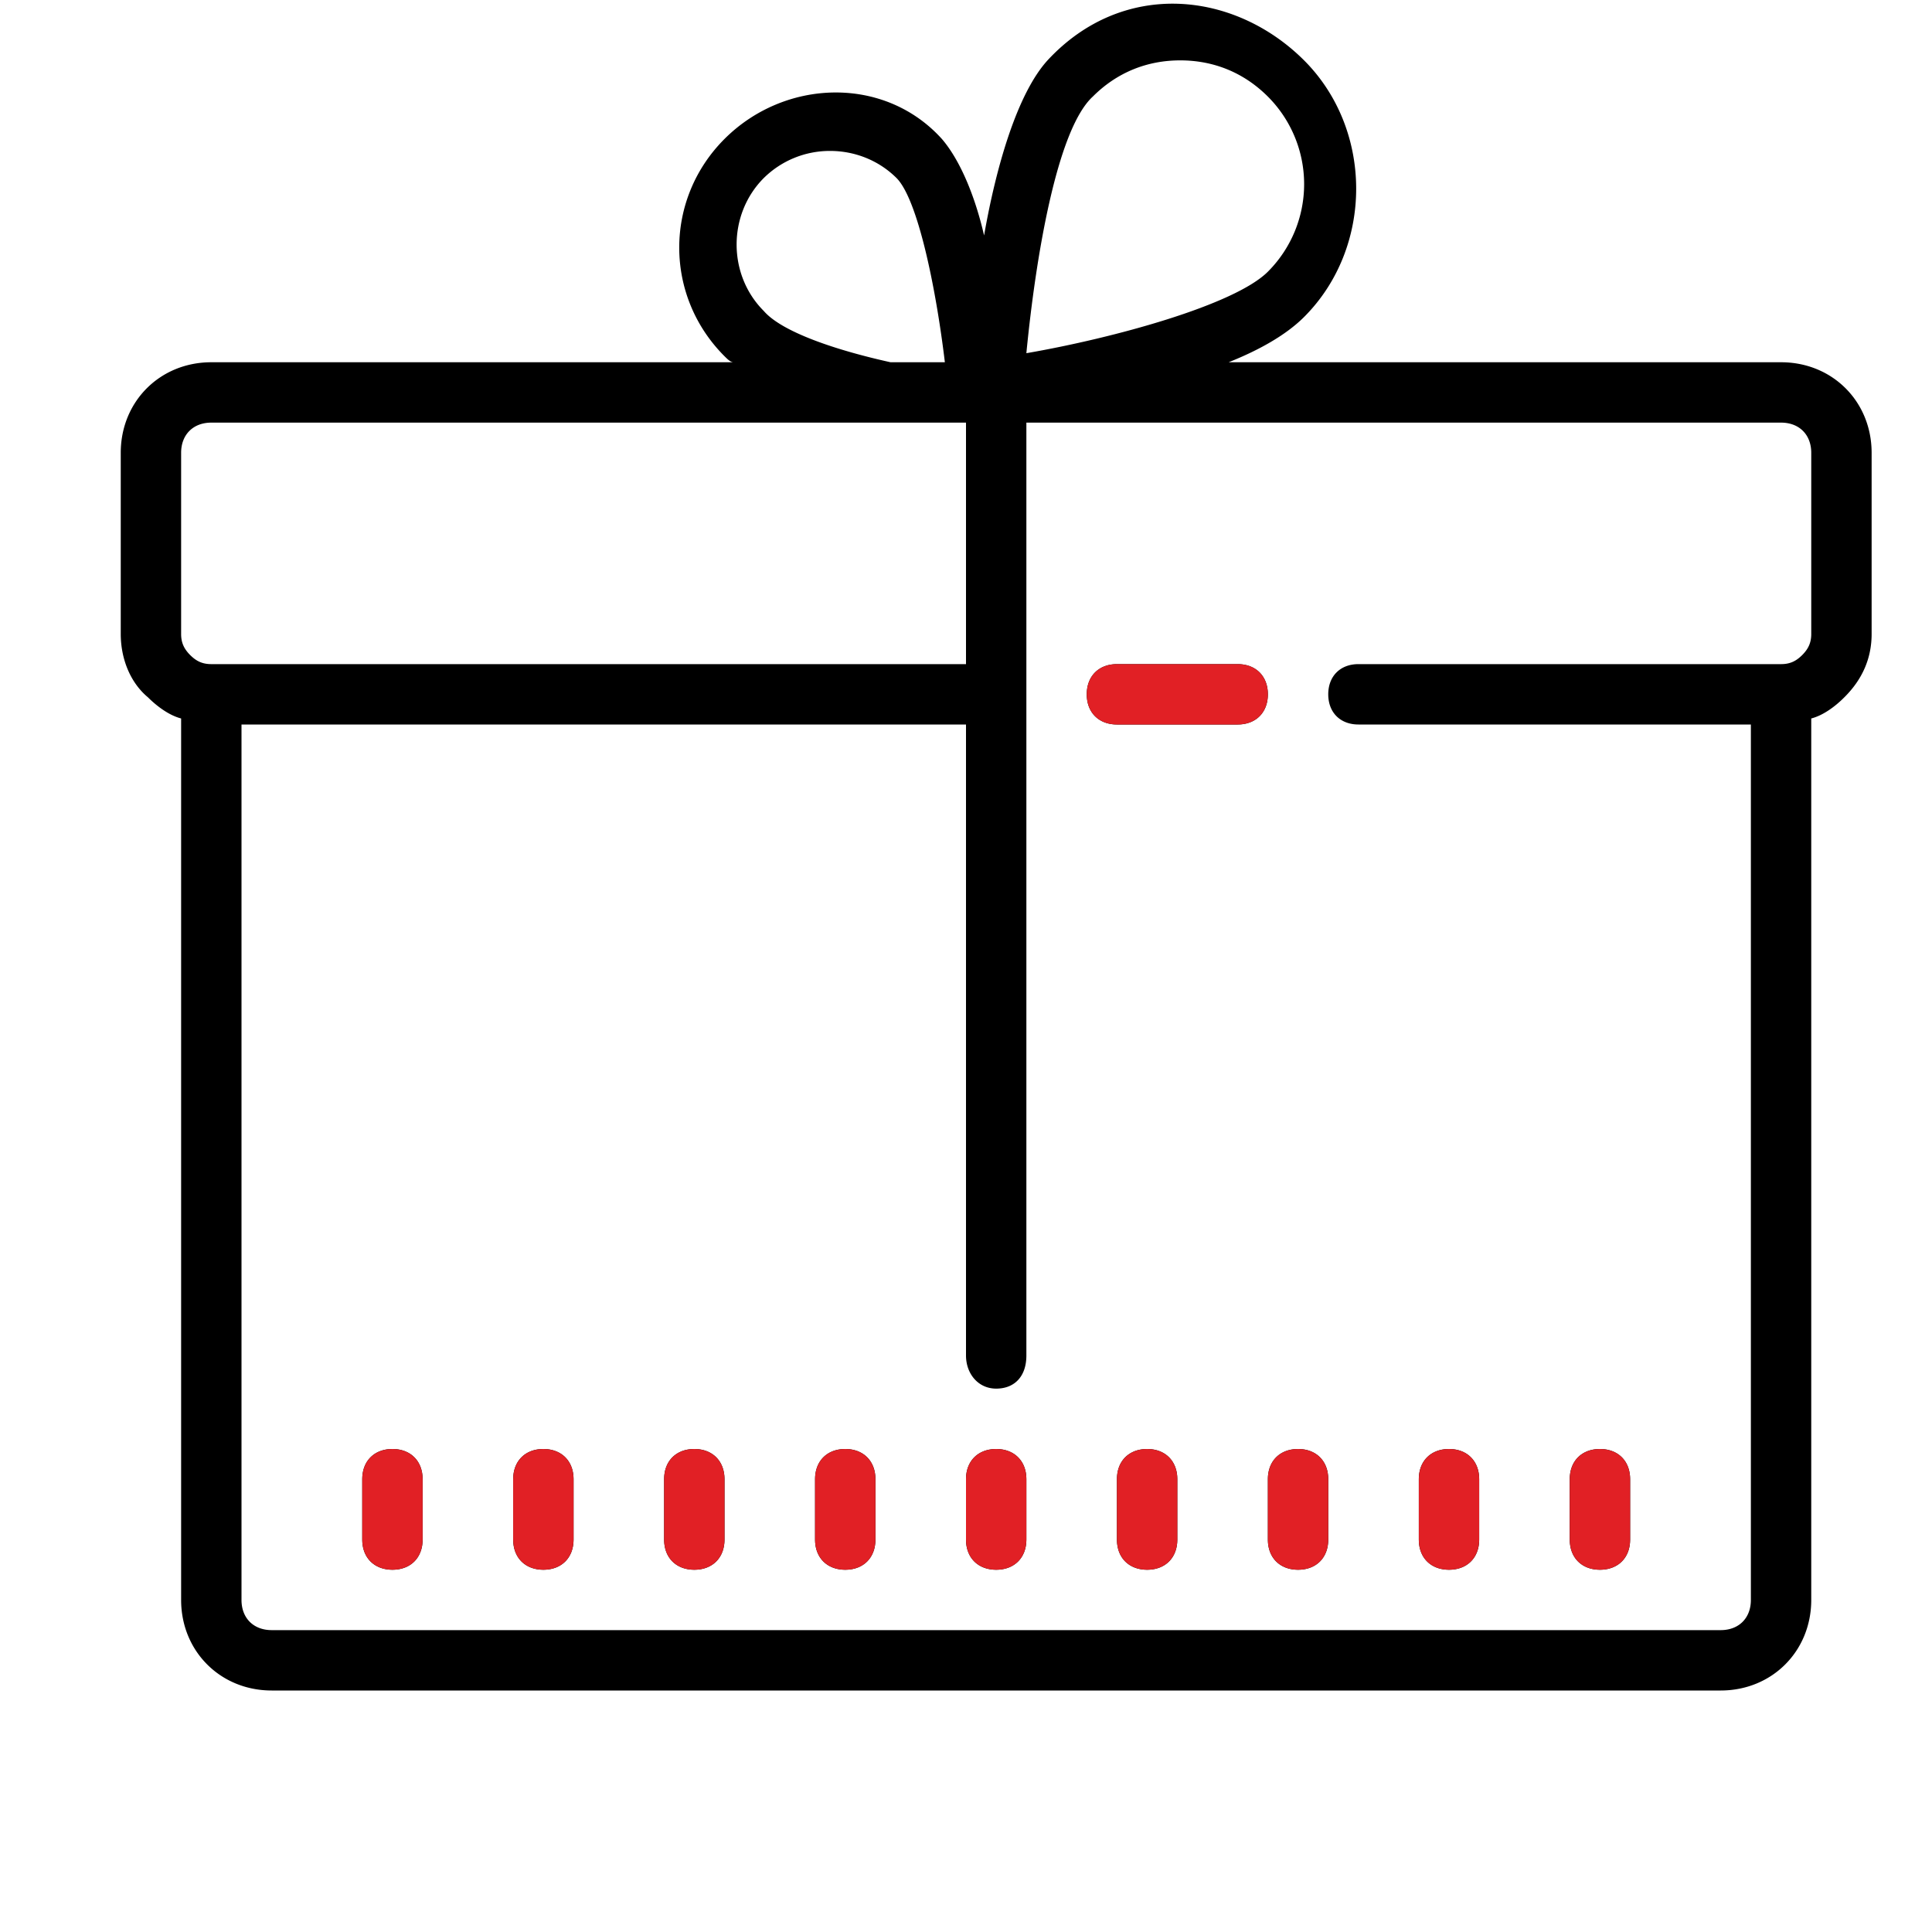 <svg xmlns="http://www.w3.org/2000/svg" fill="none" viewBox="0 0 64 64"><path fill="#000" d="M39.027.125C37.5.075 35.95.65 34.7 2c-1 1.102-1.699 3.5-2.101 5.8-.297-1.3-.797-2.5-1.399-3.198-1.898-2.102-5.199-2-7.199 0S22 9.8 24 11.8c.102.101.2.2.3.2H7c-1.7 0-3 1.3-3 3v6c0 .8.3 1.597.898 2.097.301.3.704.601 1.102.703V53c0 1.698 1.3 3 3 3h48c1.7 0 3-1.302 3-3V23.8c.398-.102.8-.402 1.098-.703C61.699 22.5 62 21.8 62 21v-6c0-1.7-1.3-3-3-3H40.7c1-.398 1.898-.898 2.5-1.5 2.3-2.3 2.3-6.2 0-8.5C42.05.852 40.55.176 39.026.125zM39.097 2C40.2 2 41.2 2.4 42 3.2A4.102 4.102 0 0142 9c-1.102 1.102-5.102 2.2-8 2.7.3-3.102 1-7.4 2.2-8.5C37 2.398 38 2 39.097 2zM27.5 5c.8 0 1.598.3 2.2.899.698.703 1.3 3.601 1.6 6.101h-1.8c-1.8-.398-3.598-1-4.2-1.7-1.198-1.198-1.198-3.198 0-4.401A3.11 3.11 0 0127.5 5zM7 14h25v8H7c-.3 0-.5-.101-.7-.3-.198-.2-.3-.4-.3-.7v-6c0-.601.398-1 1-1zm27 0h25c.602 0 1 .399 1 1v6c0 .3-.102.5-.3.7-.2.199-.4.3-.7.3H45c-.602 0-1 .399-1 1 0 .602.398 1 1 1h13v29c0 .602-.398 1-1 1H9c-.602 0-1-.398-1-1V24h24v20.903C32 45.5 32.398 46 33 46s1-.398 1-1.097V14zm3 8c-.602 0-1 .399-1 1 0 .602.398 1 1 1h4c.602 0 1-.398 1-1 0-.601-.398-1-1-1h-4zM13 48c-.602 0-1 .399-1 1v2c0 .602.398 1 1 1s1-.398 1-1v-2c0-.601-.398-1-1-1zm5 0c-.602 0-1 .399-1 1v2c0 .602.398 1 1 1s1-.398 1-1v-2c0-.601-.398-1-1-1zm5 0c-.602 0-1 .399-1 1v2c0 .602.398 1 1 1s1-.398 1-1v-2c0-.601-.398-1-1-1zm5 0c-.602 0-1 .399-1 1v2c0 .602.398 1 1 1s1-.398 1-1v-2c0-.601-.398-1-1-1zm5 0c-.602 0-1 .399-1 1v2c0 .602.398 1 1 1s1-.398 1-1v-2c0-.601-.398-1-1-1zm5 0c-.602 0-1 .399-1 1v2c0 .602.398 1 1 1s1-.398 1-1v-2c0-.601-.398-1-1-1zm5 0c-.602 0-1 .399-1 1v2c0 .602.398 1 1 1s1-.398 1-1v-2c0-.601-.398-1-1-1zm5 0c-.602 0-1 .399-1 1v2c0 .602.398 1 1 1s1-.398 1-1v-2c0-.601-.398-1-1-1zm5 0c-.602 0-1 .399-1 1v2c0 .602.398 1 1 1s1-.398 1-1v-2c0-.601-.398-1-1-1z"/><path fill="#E12025" d="M37 22c-.602 0-1 .398-1 1s.398 1 1 1h4c.602 0 1-.398 1-1s-.398-1-1-1h-4zM13 48c-.602 0-1 .398-1 1v2c0 .602.398 1 1 1s1-.398 1-1v-2c0-.602-.398-1-1-1zm5 0c-.602 0-1 .398-1 1v2c0 .602.398 1 1 1s1-.398 1-1v-2c0-.602-.398-1-1-1zm5 0c-.602 0-1 .398-1 1v2c0 .602.398 1 1 1s1-.398 1-1v-2c0-.602-.398-1-1-1zm5 0c-.602 0-1 .398-1 1v2c0 .602.398 1 1 1s1-.398 1-1v-2c0-.602-.398-1-1-1zm5 0c-.602 0-1 .398-1 1v2c0 .602.398 1 1 1s1-.398 1-1v-2c0-.602-.398-1-1-1zm5 0c-.602 0-1 .398-1 1v2c0 .602.398 1 1 1s1-.398 1-1v-2c0-.602-.398-1-1-1zm5 0c-.602 0-1 .398-1 1v2c0 .602.398 1 1 1s1-.398 1-1v-2c0-.602-.398-1-1-1zm5 0c-.602 0-1 .398-1 1v2c0 .602.398 1 1 1s1-.398 1-1v-2c0-.602-.398-1-1-1zm5 0c-.602 0-1 .398-1 1v2c0 .602.398 1 1 1s1-.398 1-1v-2c0-.602-.398-1-1-1z"/></svg>